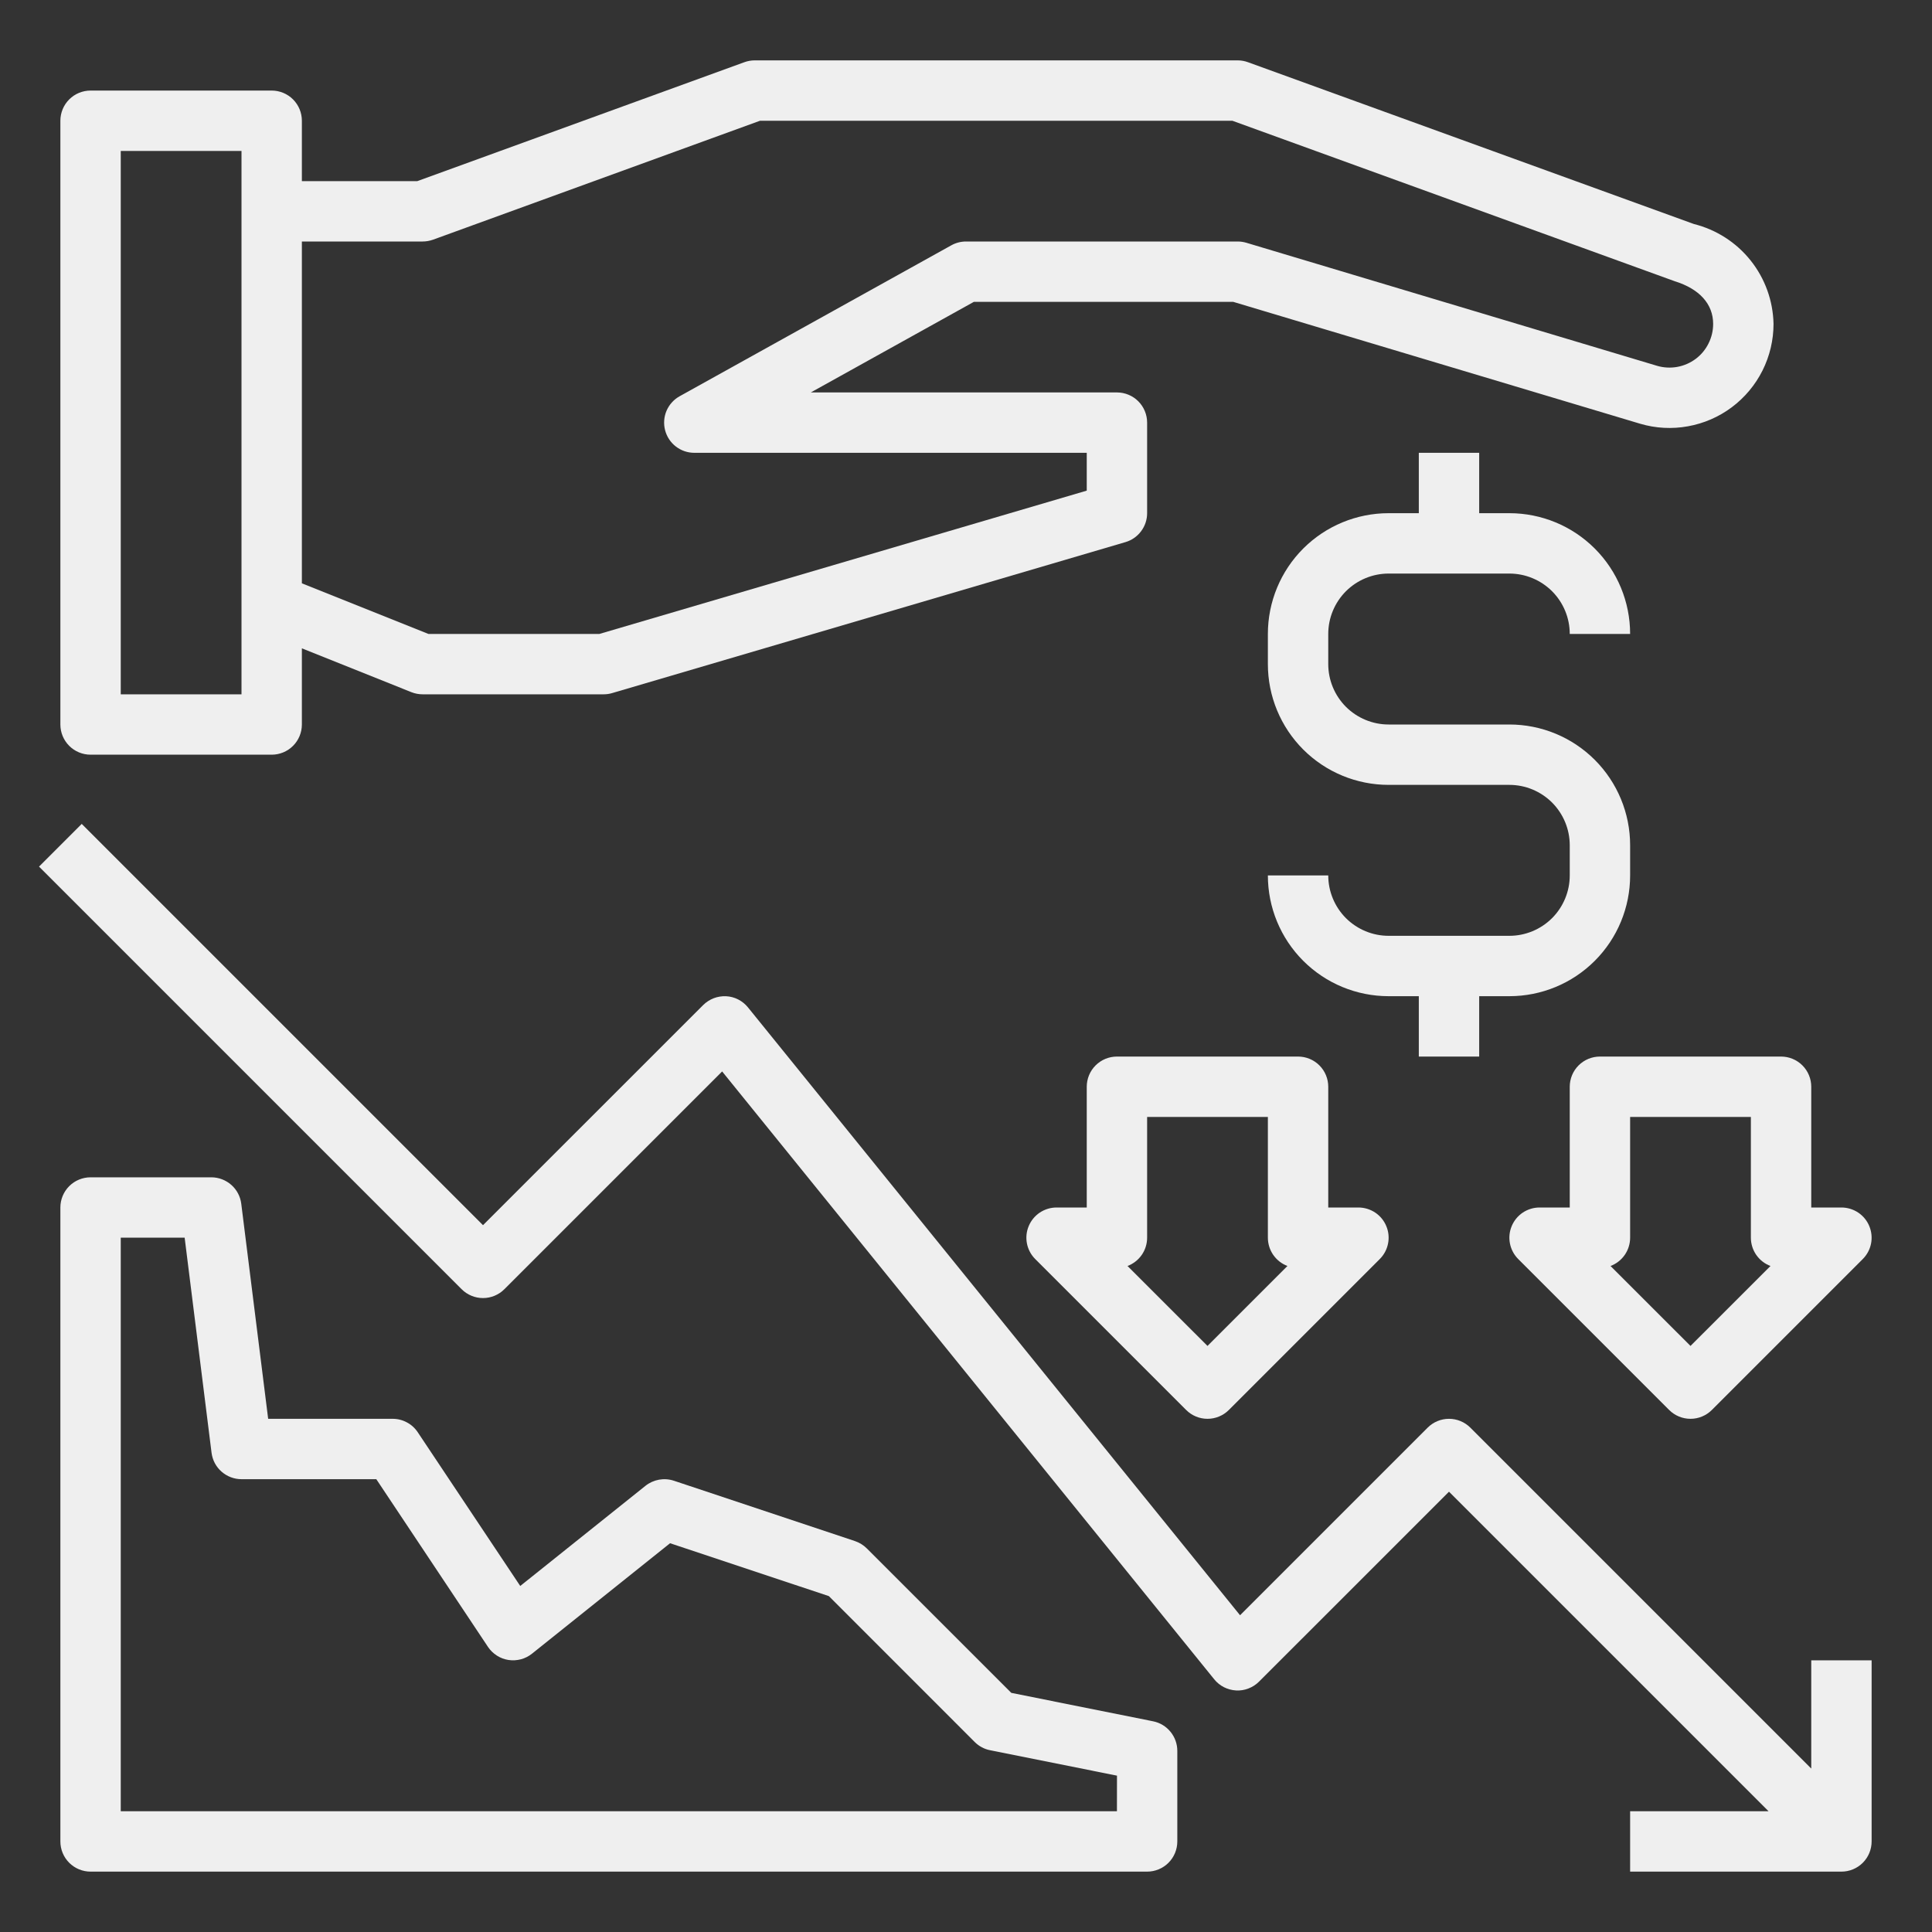 <svg width="40" height="40" viewBox="0 0 40 40" fill="none" xmlns="http://www.w3.org/2000/svg">
<rect x="0" y="0" width="40" height="40" fill="#333333" stroke="none"/>
<path d="M32.5 22.5V25H31.875C31.751 25 31.631 25.037 31.528 25.105C31.425 25.174 31.345 25.272 31.298 25.386C31.25 25.5 31.238 25.626 31.262 25.747C31.286 25.868 31.346 25.98 31.433 26.067L34.558 29.192C34.675 29.309 34.834 29.375 35 29.375C35.166 29.375 35.325 29.309 35.442 29.192L38.567 26.067C38.654 25.98 38.714 25.868 38.738 25.747C38.762 25.626 38.749 25.5 38.702 25.386C38.655 25.272 38.575 25.174 38.472 25.105C38.369 25.037 38.248 25 38.125 25H37.5V22.5C37.5 22.334 37.434 22.175 37.317 22.058C37.2 21.941 37.041 21.875 36.875 21.875H33.125C32.959 21.875 32.8 21.941 32.683 22.058C32.566 22.175 32.5 22.334 32.5 22.5ZM33.75 25.625V23.125H36.25V25.625C36.25 25.752 36.289 25.877 36.361 25.981C36.434 26.086 36.536 26.166 36.656 26.211L35 27.866L33.344 26.211C33.464 26.166 33.566 26.086 33.639 25.981C33.711 25.877 33.75 25.752 33.75 25.625Z" fill="#EFEFEF"/>
<path d="M26.875 21.875H23.125C22.959 21.875 22.8 21.941 22.683 22.058C22.566 22.175 22.5 22.334 22.5 22.5V25H21.875C21.751 25 21.631 25.037 21.528 25.105C21.425 25.174 21.345 25.272 21.298 25.386C21.25 25.5 21.238 25.626 21.262 25.747C21.286 25.868 21.346 25.98 21.433 26.067L24.558 29.192C24.675 29.309 24.834 29.375 25 29.375C25.166 29.375 25.325 29.309 25.442 29.192L28.567 26.067C28.654 25.98 28.714 25.868 28.738 25.747C28.762 25.626 28.75 25.5 28.702 25.386C28.655 25.272 28.575 25.174 28.472 25.105C28.369 25.037 28.248 25 28.125 25H27.5V22.5C27.5 22.334 27.434 22.175 27.317 22.058C27.2 21.941 27.041 21.875 26.875 21.875ZM25 27.866L23.344 26.211C23.463 26.166 23.566 26.086 23.639 25.981C23.711 25.877 23.75 25.752 23.75 25.625V23.125H26.25V25.625C26.25 25.752 26.289 25.877 26.361 25.981C26.434 26.086 26.536 26.166 26.655 26.211L25 27.866Z" fill="#EFEFEF"/>
<path d="M37.5 34.375V36.616L30.442 29.558C30.325 29.441 30.166 29.375 30 29.375C29.834 29.375 29.675 29.441 29.558 29.558L25.674 33.442L15.486 20.857C15.431 20.789 15.362 20.733 15.284 20.693C15.206 20.653 15.121 20.63 15.033 20.626C14.946 20.622 14.858 20.636 14.777 20.667C14.695 20.699 14.621 20.747 14.559 20.808L10 25.366L1.692 17.058L0.808 17.942L9.558 26.692C9.675 26.809 9.834 26.875 10 26.875C10.166 26.875 10.325 26.809 10.442 26.692L14.951 22.183L25.139 34.768C25.194 34.836 25.263 34.892 25.341 34.932C25.419 34.971 25.504 34.994 25.592 34.999C25.679 35.004 25.767 34.99 25.848 34.958C25.93 34.927 26.004 34.879 26.066 34.817L30 30.884L36.616 37.5H33.75V38.75H38.125C38.291 38.75 38.45 38.684 38.567 38.567C38.684 38.45 38.75 38.291 38.75 38.125V34.375H37.5Z" fill="#EFEFEF"/>
<path d="M23.875 35.638L20.938 35.049L17.946 32.058C17.878 31.99 17.794 31.938 17.702 31.907L13.952 30.657C13.853 30.624 13.747 30.617 13.645 30.635C13.542 30.654 13.445 30.697 13.364 30.762L10.771 32.836L8.649 29.653C8.592 29.567 8.514 29.496 8.422 29.448C8.331 29.399 8.229 29.374 8.125 29.375H5.552L4.995 24.922C4.976 24.771 4.903 24.632 4.789 24.532C4.674 24.431 4.527 24.375 4.375 24.375H1.875C1.709 24.375 1.55 24.441 1.433 24.558C1.316 24.675 1.25 24.834 1.25 25V38.125C1.25 38.291 1.316 38.45 1.433 38.567C1.55 38.684 1.709 38.75 1.875 38.75H23.75C23.916 38.75 24.075 38.684 24.192 38.567C24.309 38.45 24.375 38.291 24.375 38.125V36.25C24.375 36.106 24.325 35.966 24.234 35.855C24.143 35.743 24.016 35.666 23.875 35.638ZM23.125 37.5H2.5V25.625H3.823L4.38 30.078C4.399 30.229 4.472 30.368 4.586 30.468C4.701 30.569 4.848 30.625 5 30.625H7.791L10.103 34.097C10.151 34.169 10.214 34.23 10.287 34.277C10.36 34.324 10.442 34.355 10.527 34.368C10.613 34.381 10.7 34.376 10.784 34.354C10.868 34.332 10.946 34.292 11.014 34.238L13.873 31.951L17.161 33.046L20.181 36.067C20.268 36.154 20.38 36.214 20.501 36.237L23.126 36.763L23.125 37.5Z" fill="#EFEFEF"/>
<path d="M30.625 21.875V20.625H31.25C31.913 20.625 32.549 20.362 33.018 19.893C33.487 19.424 33.75 18.788 33.75 18.125V17.5C33.75 16.837 33.487 16.201 33.018 15.732C32.549 15.263 31.913 15 31.25 15H28.75C28.419 15 28.101 14.868 27.866 14.634C27.632 14.399 27.5 14.082 27.5 13.75V13.125C27.5 12.793 27.632 12.476 27.866 12.241C28.101 12.007 28.419 11.875 28.75 11.875H31.25C31.581 11.875 31.899 12.007 32.134 12.241C32.368 12.476 32.5 12.793 32.5 13.125H33.75C33.75 12.462 33.487 11.826 33.018 11.357C32.549 10.888 31.913 10.625 31.25 10.625H30.625V9.375H29.375V10.625H28.75C28.087 10.625 27.451 10.888 26.982 11.357C26.513 11.826 26.25 12.462 26.25 13.125V13.75C26.25 14.413 26.513 15.049 26.982 15.518C27.451 15.987 28.087 16.25 28.75 16.25H31.25C31.581 16.25 31.899 16.382 32.134 16.616C32.368 16.851 32.5 17.169 32.5 17.5V18.125C32.5 18.456 32.368 18.774 32.134 19.009C31.899 19.243 31.581 19.375 31.25 19.375H28.75C28.419 19.375 28.101 19.243 27.866 19.009C27.632 18.774 27.5 18.456 27.5 18.125H26.25C26.25 18.788 26.513 19.424 26.982 19.893C27.451 20.362 28.087 20.625 28.75 20.625H29.375V21.875H30.625Z" fill="#EFEFEF"/>
<path d="M1.875 15.625H5.625C5.791 15.625 5.95 15.559 6.067 15.442C6.184 15.325 6.25 15.166 6.25 15V13.423L8.518 14.331C8.592 14.36 8.67 14.375 8.75 14.375H12.5C12.56 14.375 12.619 14.366 12.676 14.349L23.301 11.224C23.431 11.186 23.544 11.107 23.625 10.999C23.706 10.891 23.75 10.76 23.75 10.625V8.75C23.75 8.584 23.684 8.425 23.567 8.308C23.45 8.191 23.291 8.125 23.125 8.125H16.787L20.162 6.25H25.534L33.958 8.773C34.279 8.868 34.617 8.886 34.947 8.826C35.276 8.767 35.588 8.632 35.856 8.431C36.124 8.23 36.341 7.97 36.491 7.671C36.641 7.371 36.719 7.041 36.719 6.706C36.709 6.228 36.543 5.767 36.245 5.393C35.947 5.019 35.534 4.754 35.07 4.638L25.838 1.288C25.77 1.263 25.698 1.25 25.625 1.25H15.625C15.552 1.25 15.48 1.263 15.411 1.288L8.64 3.75H6.25V2.5C6.25 2.334 6.184 2.175 6.067 2.058C5.95 1.941 5.791 1.875 5.625 1.875H1.875C1.709 1.875 1.55 1.941 1.433 2.058C1.316 2.175 1.25 2.334 1.25 2.5V15C1.25 15.166 1.316 15.325 1.433 15.442C1.55 15.559 1.709 15.625 1.875 15.625ZM8.75 5C8.823 5 8.895 4.987 8.964 4.963L15.735 2.5H25.515L34.672 5.822C35.186 5.981 35.469 6.295 35.469 6.707C35.469 6.847 35.436 6.986 35.373 7.111C35.311 7.237 35.22 7.346 35.108 7.43C34.995 7.514 34.865 7.571 34.727 7.596C34.589 7.621 34.447 7.614 34.312 7.575L25.804 5.026C25.746 5.009 25.686 5 25.625 5H20C19.894 5 19.789 5.027 19.696 5.079L14.071 8.204C13.95 8.271 13.855 8.377 13.8 8.504C13.746 8.631 13.735 8.773 13.77 8.907C13.805 9.041 13.883 9.16 13.992 9.244C14.102 9.329 14.236 9.375 14.375 9.375H22.5V10.158L12.41 13.125H8.87L6.25 12.077V5H8.75ZM2.5 3.125H5V14.375H2.5V3.125Z" fill="#EFEFEF"/>
</svg>
